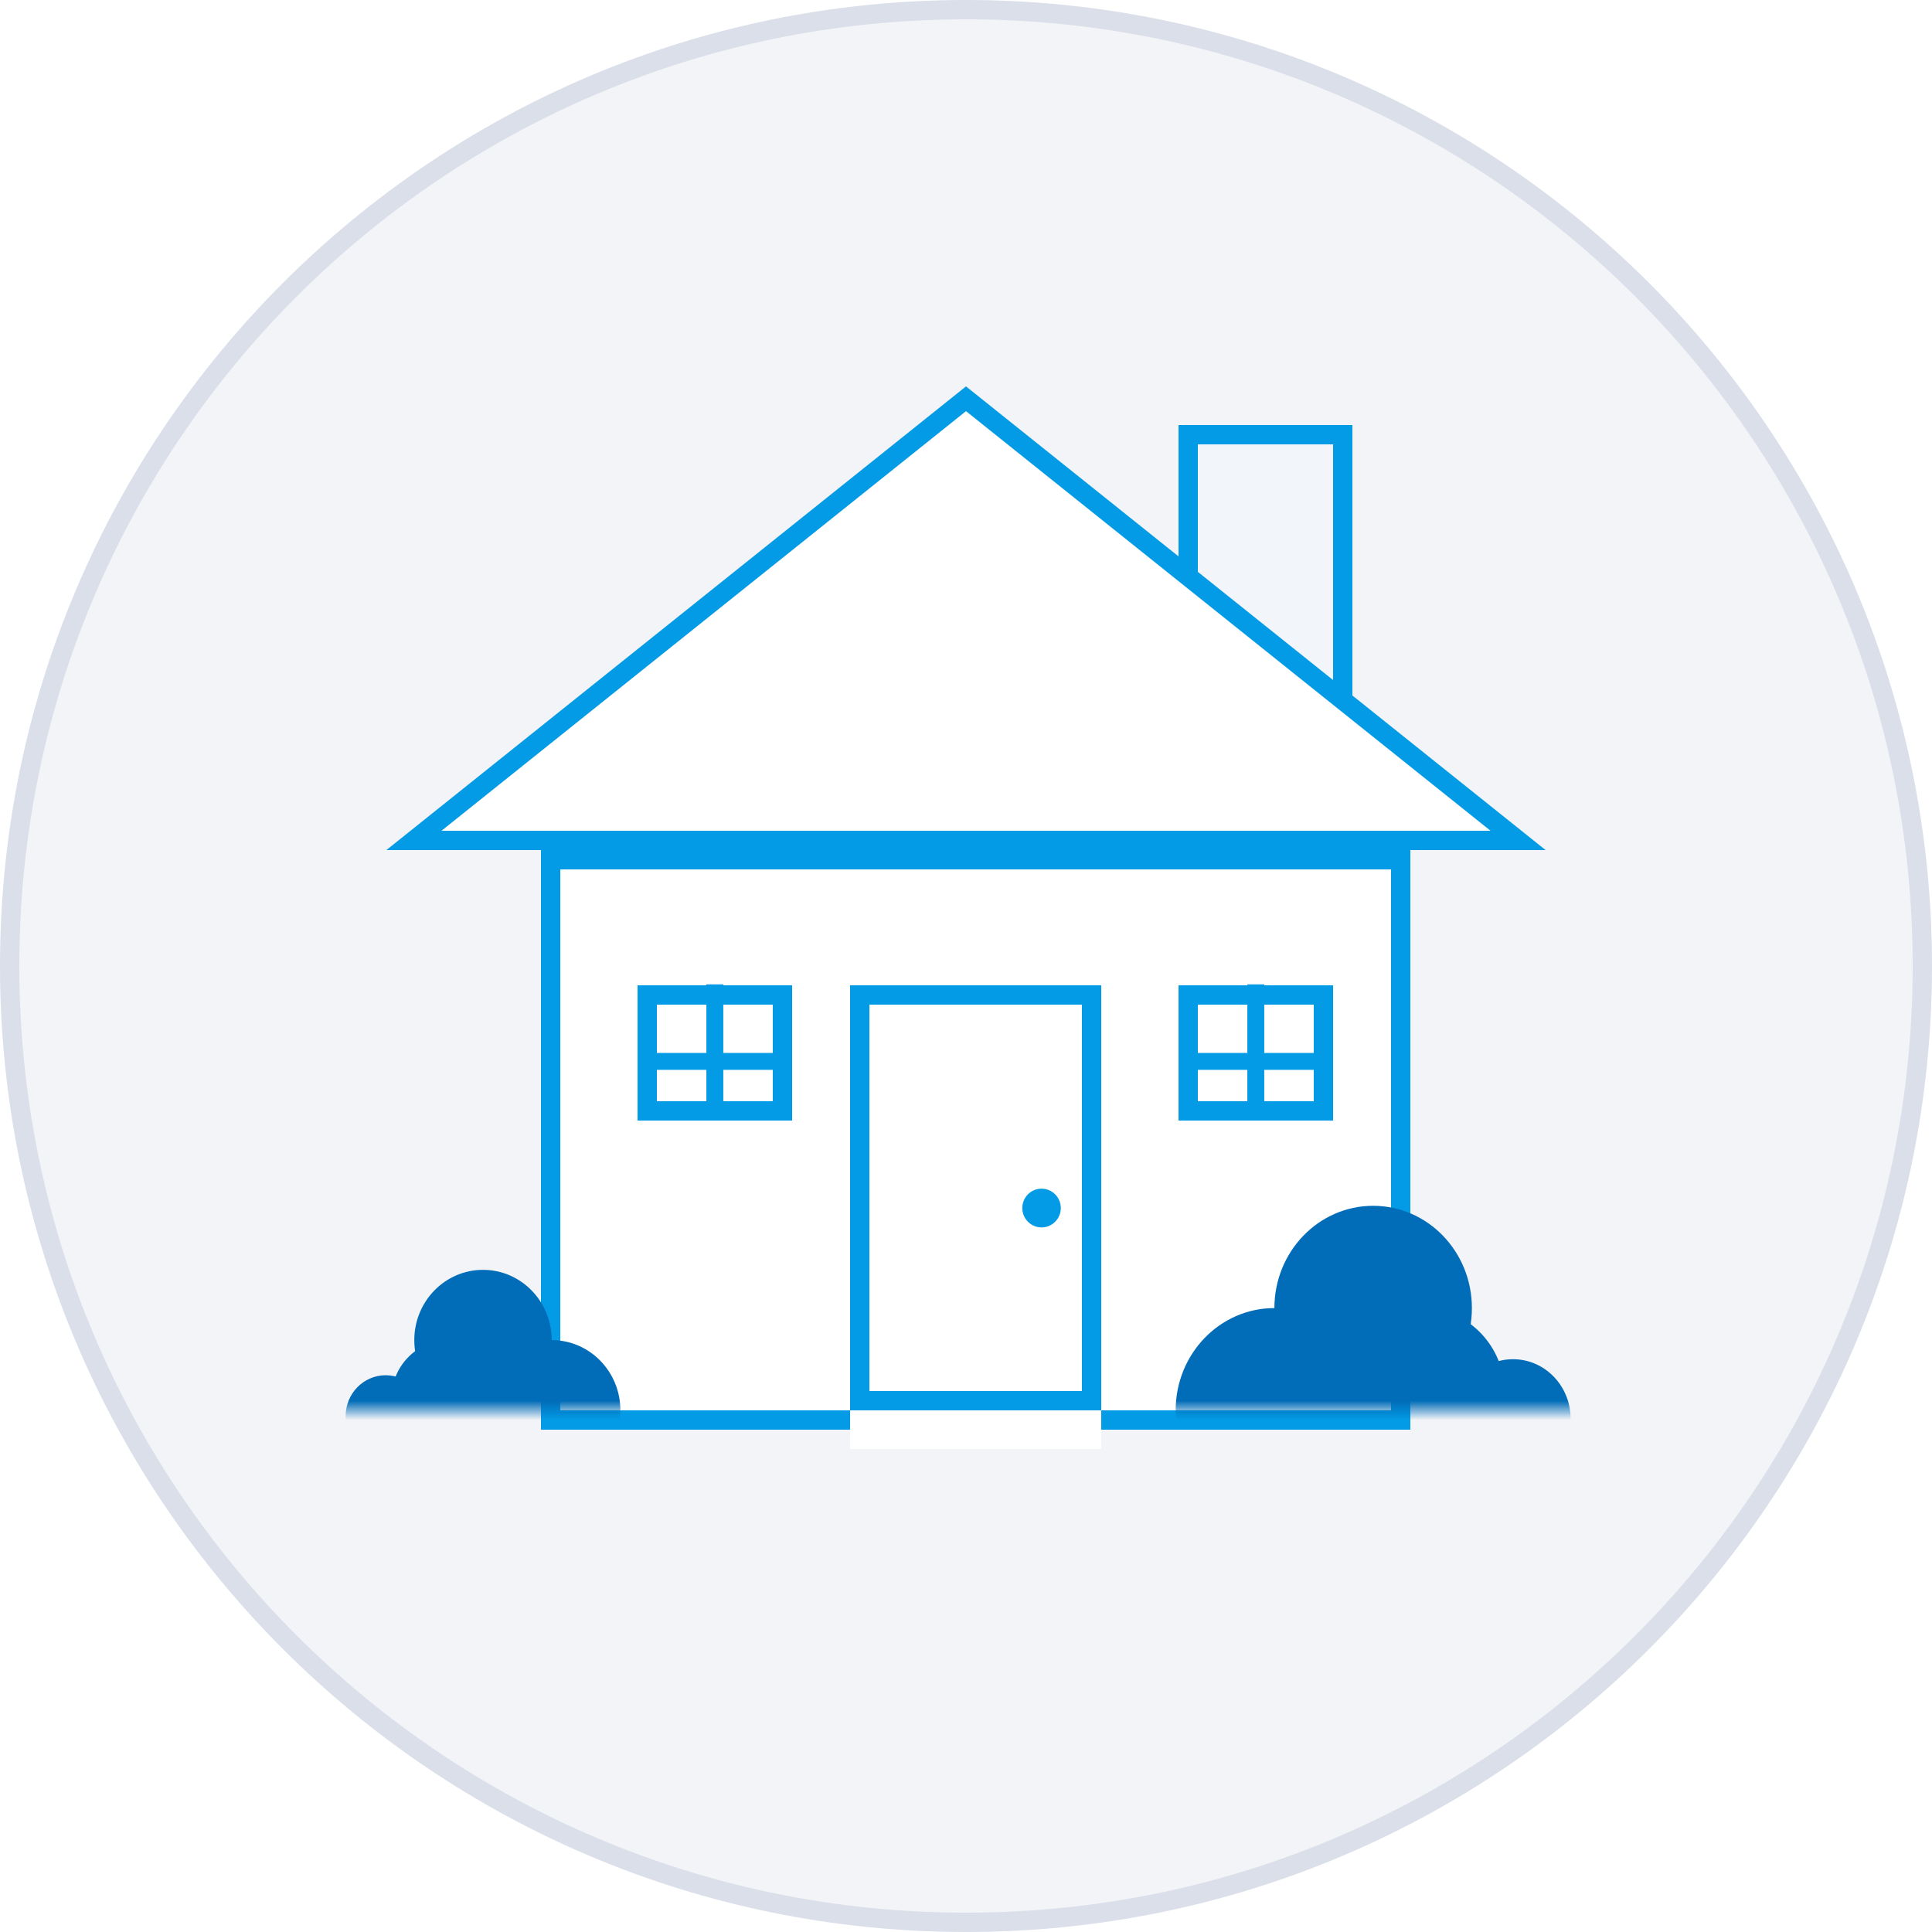 <svg width="100" height="100" viewBox="0 0 100 100" fill="none" xmlns="http://www.w3.org/2000/svg">
<path d="M99.5 50C99.5 77.338 77.338 99.5 50 99.5C22.662 99.5 0.5 77.338 0.5 50C0.5 22.662 22.662 0.5 50 0.5C77.338 0.5 99.5 22.662 99.5 50Z" fill="#F2F4F7" stroke="#DADFE9"/>
<g filter="url(#filter0_d)">
<rect x="28" y="43" width="45" height="30" fill="white"/>
<rect x="28.5" y="43.5" width="44" height="29" stroke="#039BE5"/>
</g>
<g filter="url(#filter1_i)">
<rect x="44" y="51" width="13" height="22" fill="white"/>
</g>
<rect x="44.5" y="51.5" width="12" height="21" stroke="#039BE5"/>
<path fill-rule="evenodd" clip-rule="evenodd" d="M53.91 63.531C54.461 63.531 54.907 63.082 54.907 62.528C54.907 61.974 54.461 61.525 53.91 61.525C53.36 61.525 52.914 61.974 52.914 62.528C52.914 63.082 53.36 63.531 53.91 63.531Z" fill="#039BE5"/>
<rect x="61.5" y="22.5" width="8" height="14" fill="#F2F6FA" stroke="#039BE5"/>
<g filter="url(#filter2_i)">
<rect x="61" y="51" width="8" height="7" fill="white"/>
</g>
<rect x="61.5" y="51.5" width="7" height="6" stroke="#039BE5"/>
<path fill-rule="evenodd" clip-rule="evenodd" d="M65.438 50.951V57.174H64.562V56.296V50.951H65.438Z" fill="#039BE5"/>
<path fill-rule="evenodd" clip-rule="evenodd" d="M61.889 54.5H68.111V55.375H67.233H61.889V54.5Z" fill="#039BE5"/>
<g filter="url(#filter3_i)">
<rect x="33" y="51" width="8" height="7" fill="white"/>
</g>
<rect x="33.5" y="51.5" width="7" height="6" stroke="#039BE5"/>
<path fill-rule="evenodd" clip-rule="evenodd" d="M37.438 50.951V57.174H36.562V56.296V50.951H37.438Z" fill="#039BE5"/>
<path fill-rule="evenodd" clip-rule="evenodd" d="M33.889 54.5H40.111V55.375H39.233H33.889V54.5Z" fill="#039BE5"/>
<rect x="39" y="43" width="22" height="1" fill="#039BE5"/>
<path d="M21.425 43.5L50 20.64L78.575 43.5H21.425Z" fill="white" stroke="#039BE5"/>
<mask id="mask0" mask-type="alpha" maskUnits="userSpaceOnUse" x="60" y="58" width="23" height="15">
<rect x="60" y="58" width="23" height="15" fill="white"/>
</mask>
<g mask="url(#mask0)">
<path fill-rule="evenodd" clip-rule="evenodd" d="M65.963 78.294C68.786 78.294 71.074 75.924 71.074 73C71.074 70.076 68.786 67.706 65.963 67.706C63.14 67.706 60.852 70.076 60.852 73C60.852 75.924 63.14 78.294 65.963 78.294Z" fill="#016CB7"/>
<path fill-rule="evenodd" clip-rule="evenodd" d="M71.074 73C73.897 73 76.185 70.63 76.185 67.706C76.185 64.782 73.897 62.412 71.074 62.412C68.251 62.412 65.963 64.782 65.963 67.706C65.963 70.63 68.251 73 71.074 73Z" fill="#016CB7"/>
<path fill-rule="evenodd" clip-rule="evenodd" d="M73.63 76.529C75.982 76.529 77.889 74.554 77.889 72.118C77.889 69.681 75.982 67.706 73.63 67.706C71.277 67.706 69.37 69.681 69.37 72.118C69.37 74.554 71.277 76.529 73.63 76.529Z" fill="#016CB7"/>
<path fill-rule="evenodd" clip-rule="evenodd" d="M78.315 76.529C79.961 76.529 81.296 75.147 81.296 73.441C81.296 71.736 79.961 70.353 78.315 70.353C76.668 70.353 75.333 71.736 75.333 73.441C75.333 75.147 76.668 76.529 78.315 76.529Z" fill="#016CB7"/>
</g>
<mask id="mask1" mask-type="alpha" maskUnits="userSpaceOnUse" x="17" y="63" width="16" height="10">
<rect width="16" height="10" transform="matrix(-1 0 0 1 33 63)" fill="white"/>
</mask>
<g mask="url(#mask1)">
<path fill-rule="evenodd" clip-rule="evenodd" d="M28.556 76.636C26.592 76.636 25 75.008 25 73C25 70.992 26.592 69.364 28.556 69.364C30.519 69.364 32.111 70.992 32.111 73C32.111 75.008 30.519 76.636 28.556 76.636Z" fill="#016CB7"/>
<path fill-rule="evenodd" clip-rule="evenodd" d="M25 73C23.036 73 21.444 71.372 21.444 69.364C21.444 67.355 23.036 65.727 25 65.727C26.964 65.727 28.556 67.355 28.556 69.364C28.556 71.372 26.964 73 25 73Z" fill="#016CB7"/>
<path fill-rule="evenodd" clip-rule="evenodd" d="M23.222 75.424C21.586 75.424 20.259 74.067 20.259 72.394C20.259 70.72 21.586 69.364 23.222 69.364C24.859 69.364 26.185 70.72 26.185 72.394C26.185 74.067 24.859 75.424 23.222 75.424Z" fill="#016CB7"/>
<path fill-rule="evenodd" clip-rule="evenodd" d="M19.963 75.424C18.817 75.424 17.889 74.475 17.889 73.303C17.889 72.132 18.817 71.182 19.963 71.182C21.108 71.182 22.037 72.132 22.037 73.303C22.037 74.475 21.108 75.424 19.963 75.424Z" fill="#016CB7"/>
</g>
<defs>
<filter id="filter0_d" x="26" y="42" width="49" height="34" filterUnits="userSpaceOnUse" color-interpolation-filters="sRGB">
<feFlood flood-opacity="0" result="BackgroundImageFix"/>
<feColorMatrix in="SourceAlpha" type="matrix" values="0 0 0 0 0 0 0 0 0 0 0 0 0 0 0 0 0 0 127 0"/>
<feOffset dy="1"/>
<feGaussianBlur stdDeviation="1"/>
<feColorMatrix type="matrix" values="0 0 0 0 0 0 0 0 0 0 0 0 0 0 0 0 0 0 0.114 0"/>
<feBlend mode="normal" in2="BackgroundImageFix" result="effect1_dropShadow"/>
<feBlend mode="normal" in="SourceGraphic" in2="effect1_dropShadow" result="shape"/>
</filter>
<filter id="filter1_i" x="44" y="51" width="13" height="22" filterUnits="userSpaceOnUse" color-interpolation-filters="sRGB">
<feFlood flood-opacity="0" result="BackgroundImageFix"/>
<feBlend mode="normal" in="SourceGraphic" in2="BackgroundImageFix" result="shape"/>
<feColorMatrix in="SourceAlpha" type="matrix" values="0 0 0 0 0 0 0 0 0 0 0 0 0 0 0 0 0 0 127 0" result="hardAlpha"/>
<feOffset dy="2"/>
<feComposite in2="hardAlpha" operator="arithmetic" k2="-1" k3="1"/>
<feColorMatrix type="matrix" values="0 0 0 0 0 0 0 0 0 0 0 0 0 0 0 0 0 0 0.1 0"/>
<feBlend mode="normal" in2="shape" result="effect1_innerShadow"/>
</filter>
<filter id="filter2_i" x="61" y="51" width="8" height="7" filterUnits="userSpaceOnUse" color-interpolation-filters="sRGB">
<feFlood flood-opacity="0" result="BackgroundImageFix"/>
<feBlend mode="normal" in="SourceGraphic" in2="BackgroundImageFix" result="shape"/>
<feColorMatrix in="SourceAlpha" type="matrix" values="0 0 0 0 0 0 0 0 0 0 0 0 0 0 0 0 0 0 127 0" result="hardAlpha"/>
<feOffset dy="2"/>
<feComposite in2="hardAlpha" operator="arithmetic" k2="-1" k3="1"/>
<feColorMatrix type="matrix" values="0 0 0 0 0 0 0 0 0 0 0 0 0 0 0 0 0 0 0.1 0"/>
<feBlend mode="normal" in2="shape" result="effect1_innerShadow"/>
</filter>
<filter id="filter3_i" x="33" y="51" width="8" height="7" filterUnits="userSpaceOnUse" color-interpolation-filters="sRGB">
<feFlood flood-opacity="0" result="BackgroundImageFix"/>
<feBlend mode="normal" in="SourceGraphic" in2="BackgroundImageFix" result="shape"/>
<feColorMatrix in="SourceAlpha" type="matrix" values="0 0 0 0 0 0 0 0 0 0 0 0 0 0 0 0 0 0 127 0" result="hardAlpha"/>
<feOffset dy="2"/>
<feComposite in2="hardAlpha" operator="arithmetic" k2="-1" k3="1"/>
<feColorMatrix type="matrix" values="0 0 0 0 0 0 0 0 0 0 0 0 0 0 0 0 0 0 0.1 0"/>
<feBlend mode="normal" in2="shape" result="effect1_innerShadow"/>
</filter>
</defs>
</svg>
